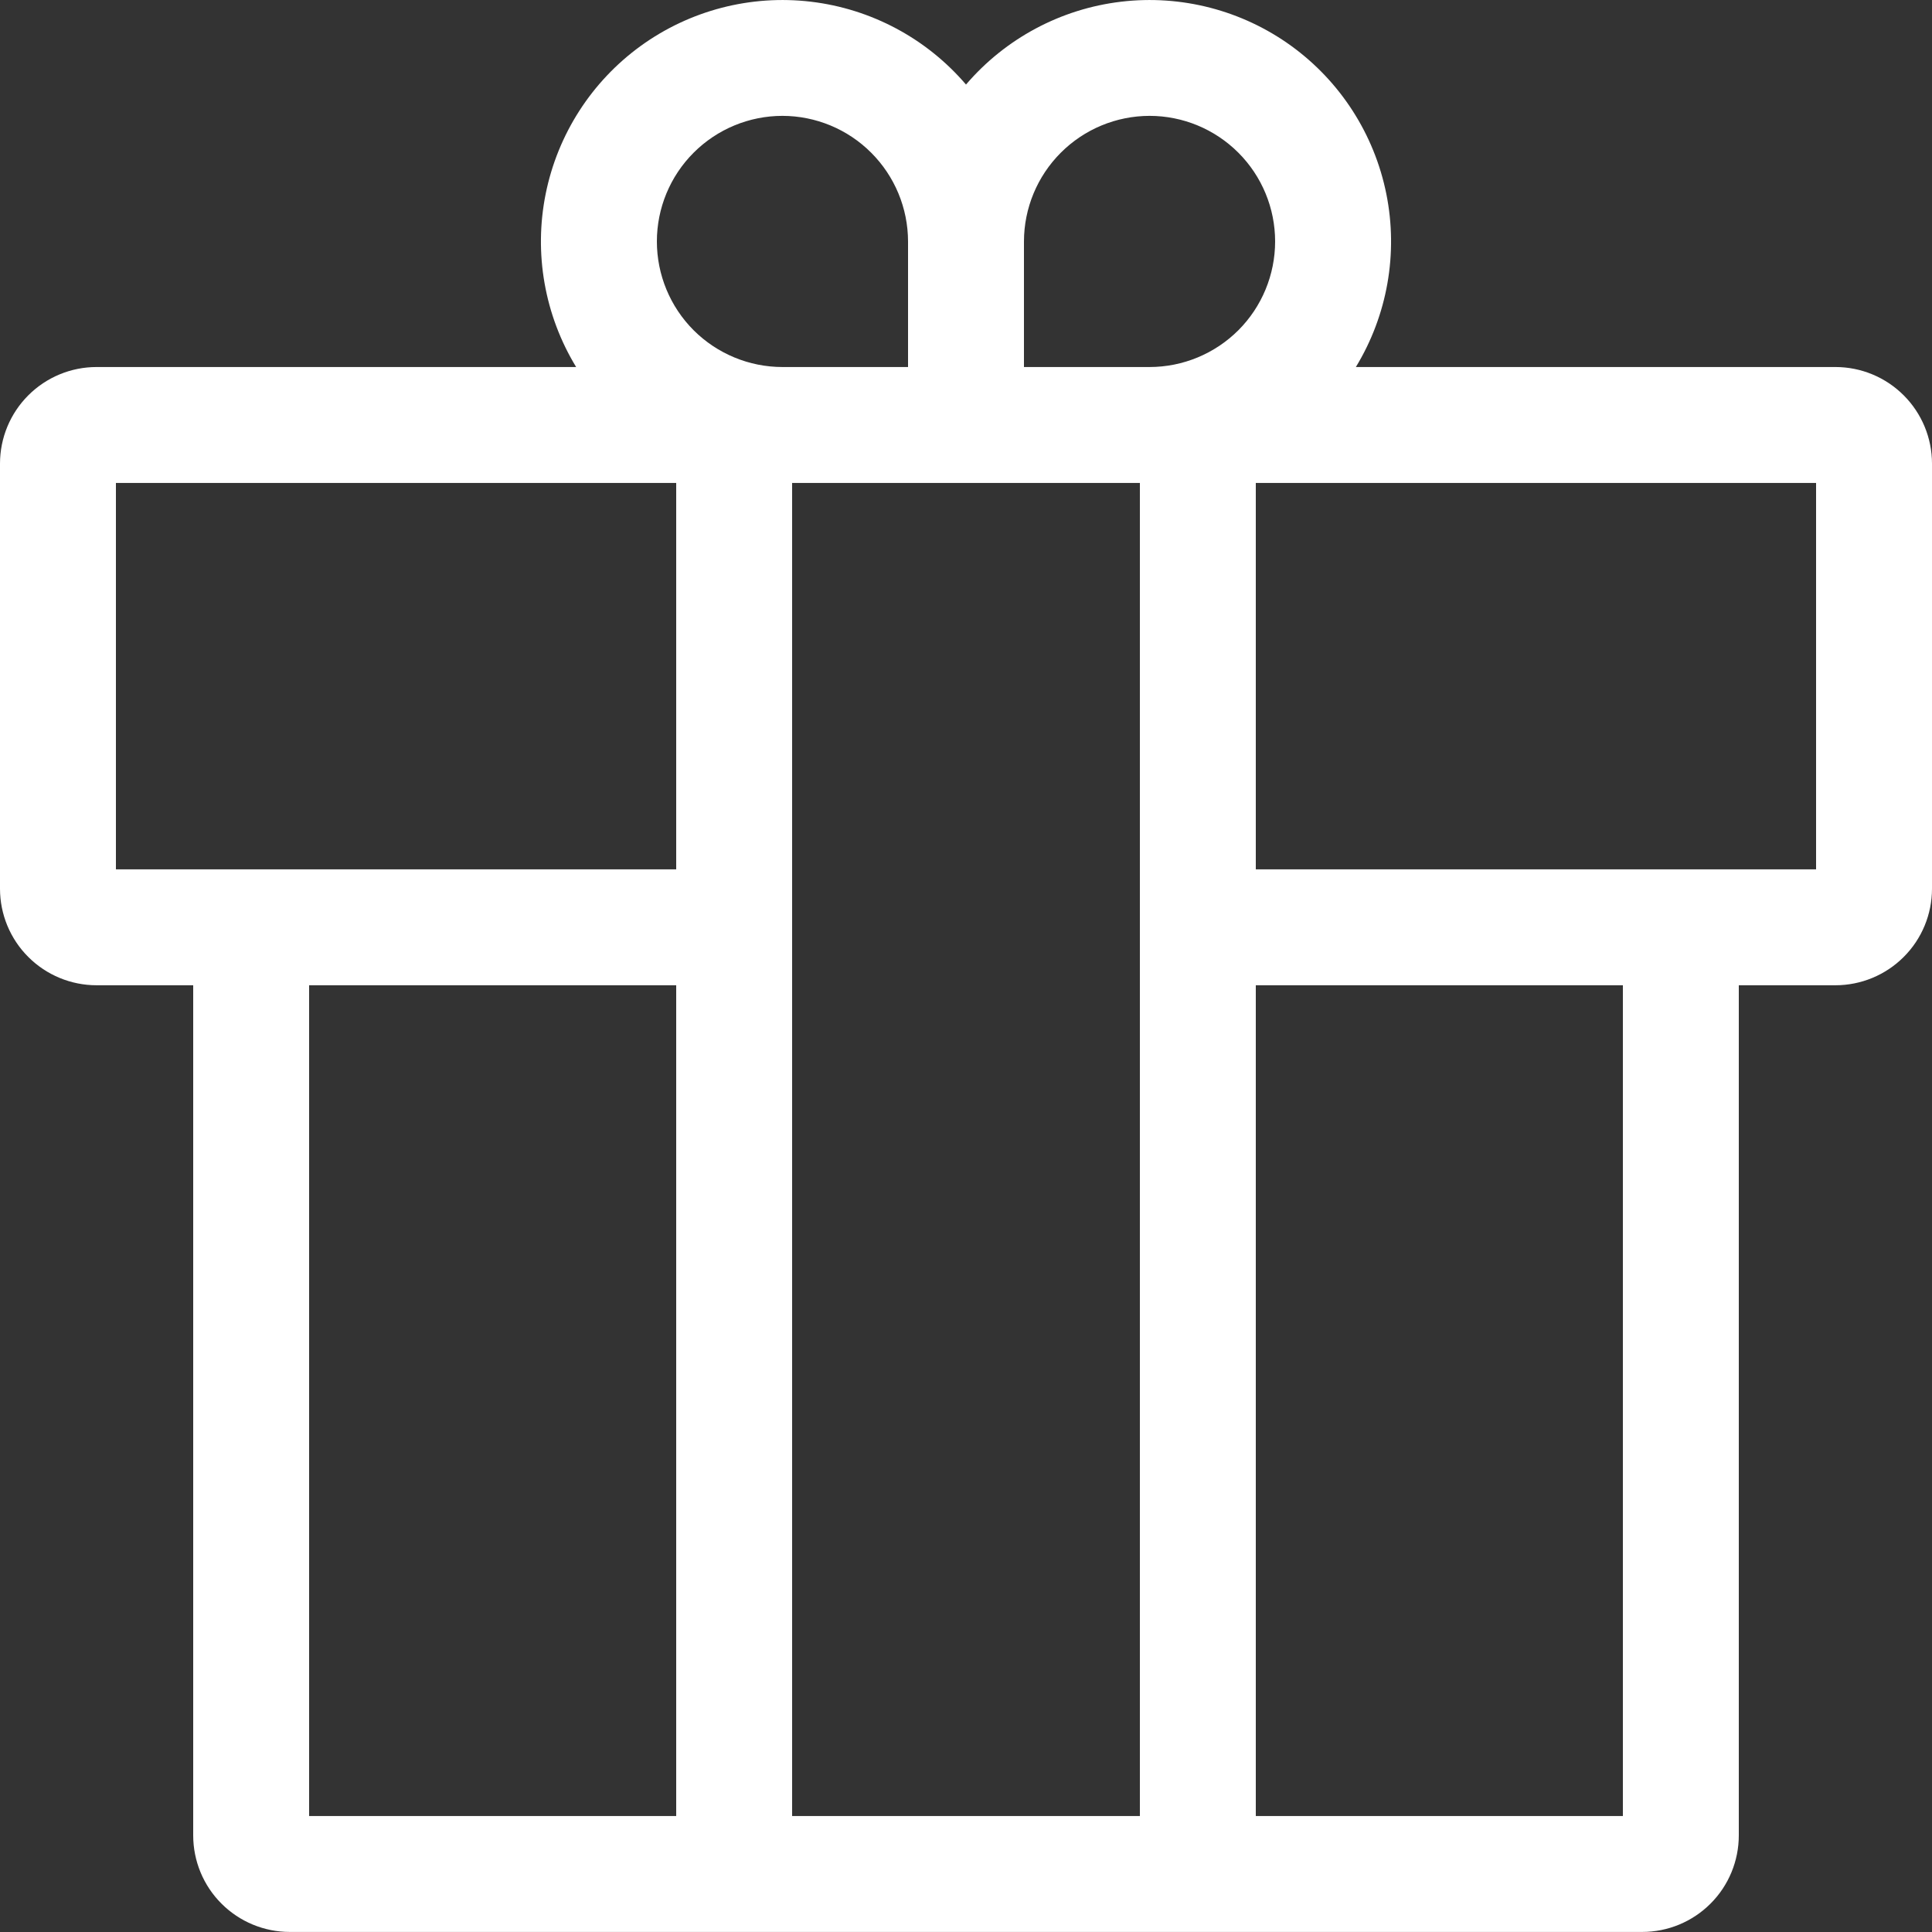 <svg width="34" height="34" viewBox="0 0 34 34" fill="none" xmlns="http://www.w3.org/2000/svg">
<rect x="0" y="0" width="34" height="34" fill="#333333" stroke="none"/>
<g clip-path="url(#clip0)">
<path d="M32.3 6.459H23.861C24.416 5.547 24.608 4.459 24.397 3.412C24.186 2.364 23.589 1.435 22.724 0.808C21.859 0.182 20.79 -0.096 19.729 0.03C18.668 0.156 17.694 0.677 17 1.488C16.306 0.677 15.332 0.156 14.271 0.03C13.21 -0.096 12.141 0.182 11.276 0.808C10.411 1.435 9.814 2.364 9.603 3.412C9.392 4.459 9.584 5.547 10.139 6.459H1.7C1.249 6.459 0.817 6.638 0.498 6.957C0.179 7.276 0 7.708 0 8.159L0 15.639C0 16.09 0.179 16.523 0.498 16.841C0.817 17.16 1.249 17.339 1.7 17.339H3.4V32.299C3.4 32.75 3.579 33.183 3.898 33.501C4.217 33.82 4.649 33.999 5.1 33.999H28.9C29.351 33.999 29.783 33.82 30.102 33.501C30.421 33.183 30.6 32.75 30.6 32.299V17.339H32.3C32.751 17.339 33.183 17.16 33.502 16.841C33.821 16.523 34 16.09 34 15.639V8.159C34 7.708 33.821 7.276 33.502 6.957C33.183 6.638 32.751 6.459 32.3 6.459ZM20.23 2.039C20.816 2.039 21.378 2.272 21.793 2.687C22.207 3.101 22.44 3.663 22.44 4.249C22.44 4.835 22.207 5.398 21.793 5.812C21.378 6.226 20.816 6.459 20.23 6.459H18.02V4.249C18.021 3.663 18.254 3.102 18.668 2.688C19.082 2.273 19.644 2.04 20.23 2.039ZM13.77 2.039C14.356 2.04 14.918 2.273 15.332 2.688C15.746 3.102 15.979 3.663 15.98 4.249V6.459H13.77C13.184 6.459 12.622 6.226 12.207 5.812C11.793 5.398 11.56 4.835 11.56 4.249C11.56 3.663 11.793 3.101 12.207 2.687C12.622 2.272 13.184 2.039 13.77 2.039ZM2.04 15.299V8.499H11.9V15.299H2.04ZM5.44 31.959V17.339H11.9V31.959H5.44ZM13.94 31.959V8.499H20.06V31.959H13.94ZM28.56 31.959H22.1V17.339H28.56V31.959ZM31.96 15.299H22.1V8.499H31.96V15.299Z" fill="white"/>
</g>
<defs>
<clipPath id="clip0">
<rect width="34" height="34" fill="white"/>
</clipPath>
</defs>
</svg>
